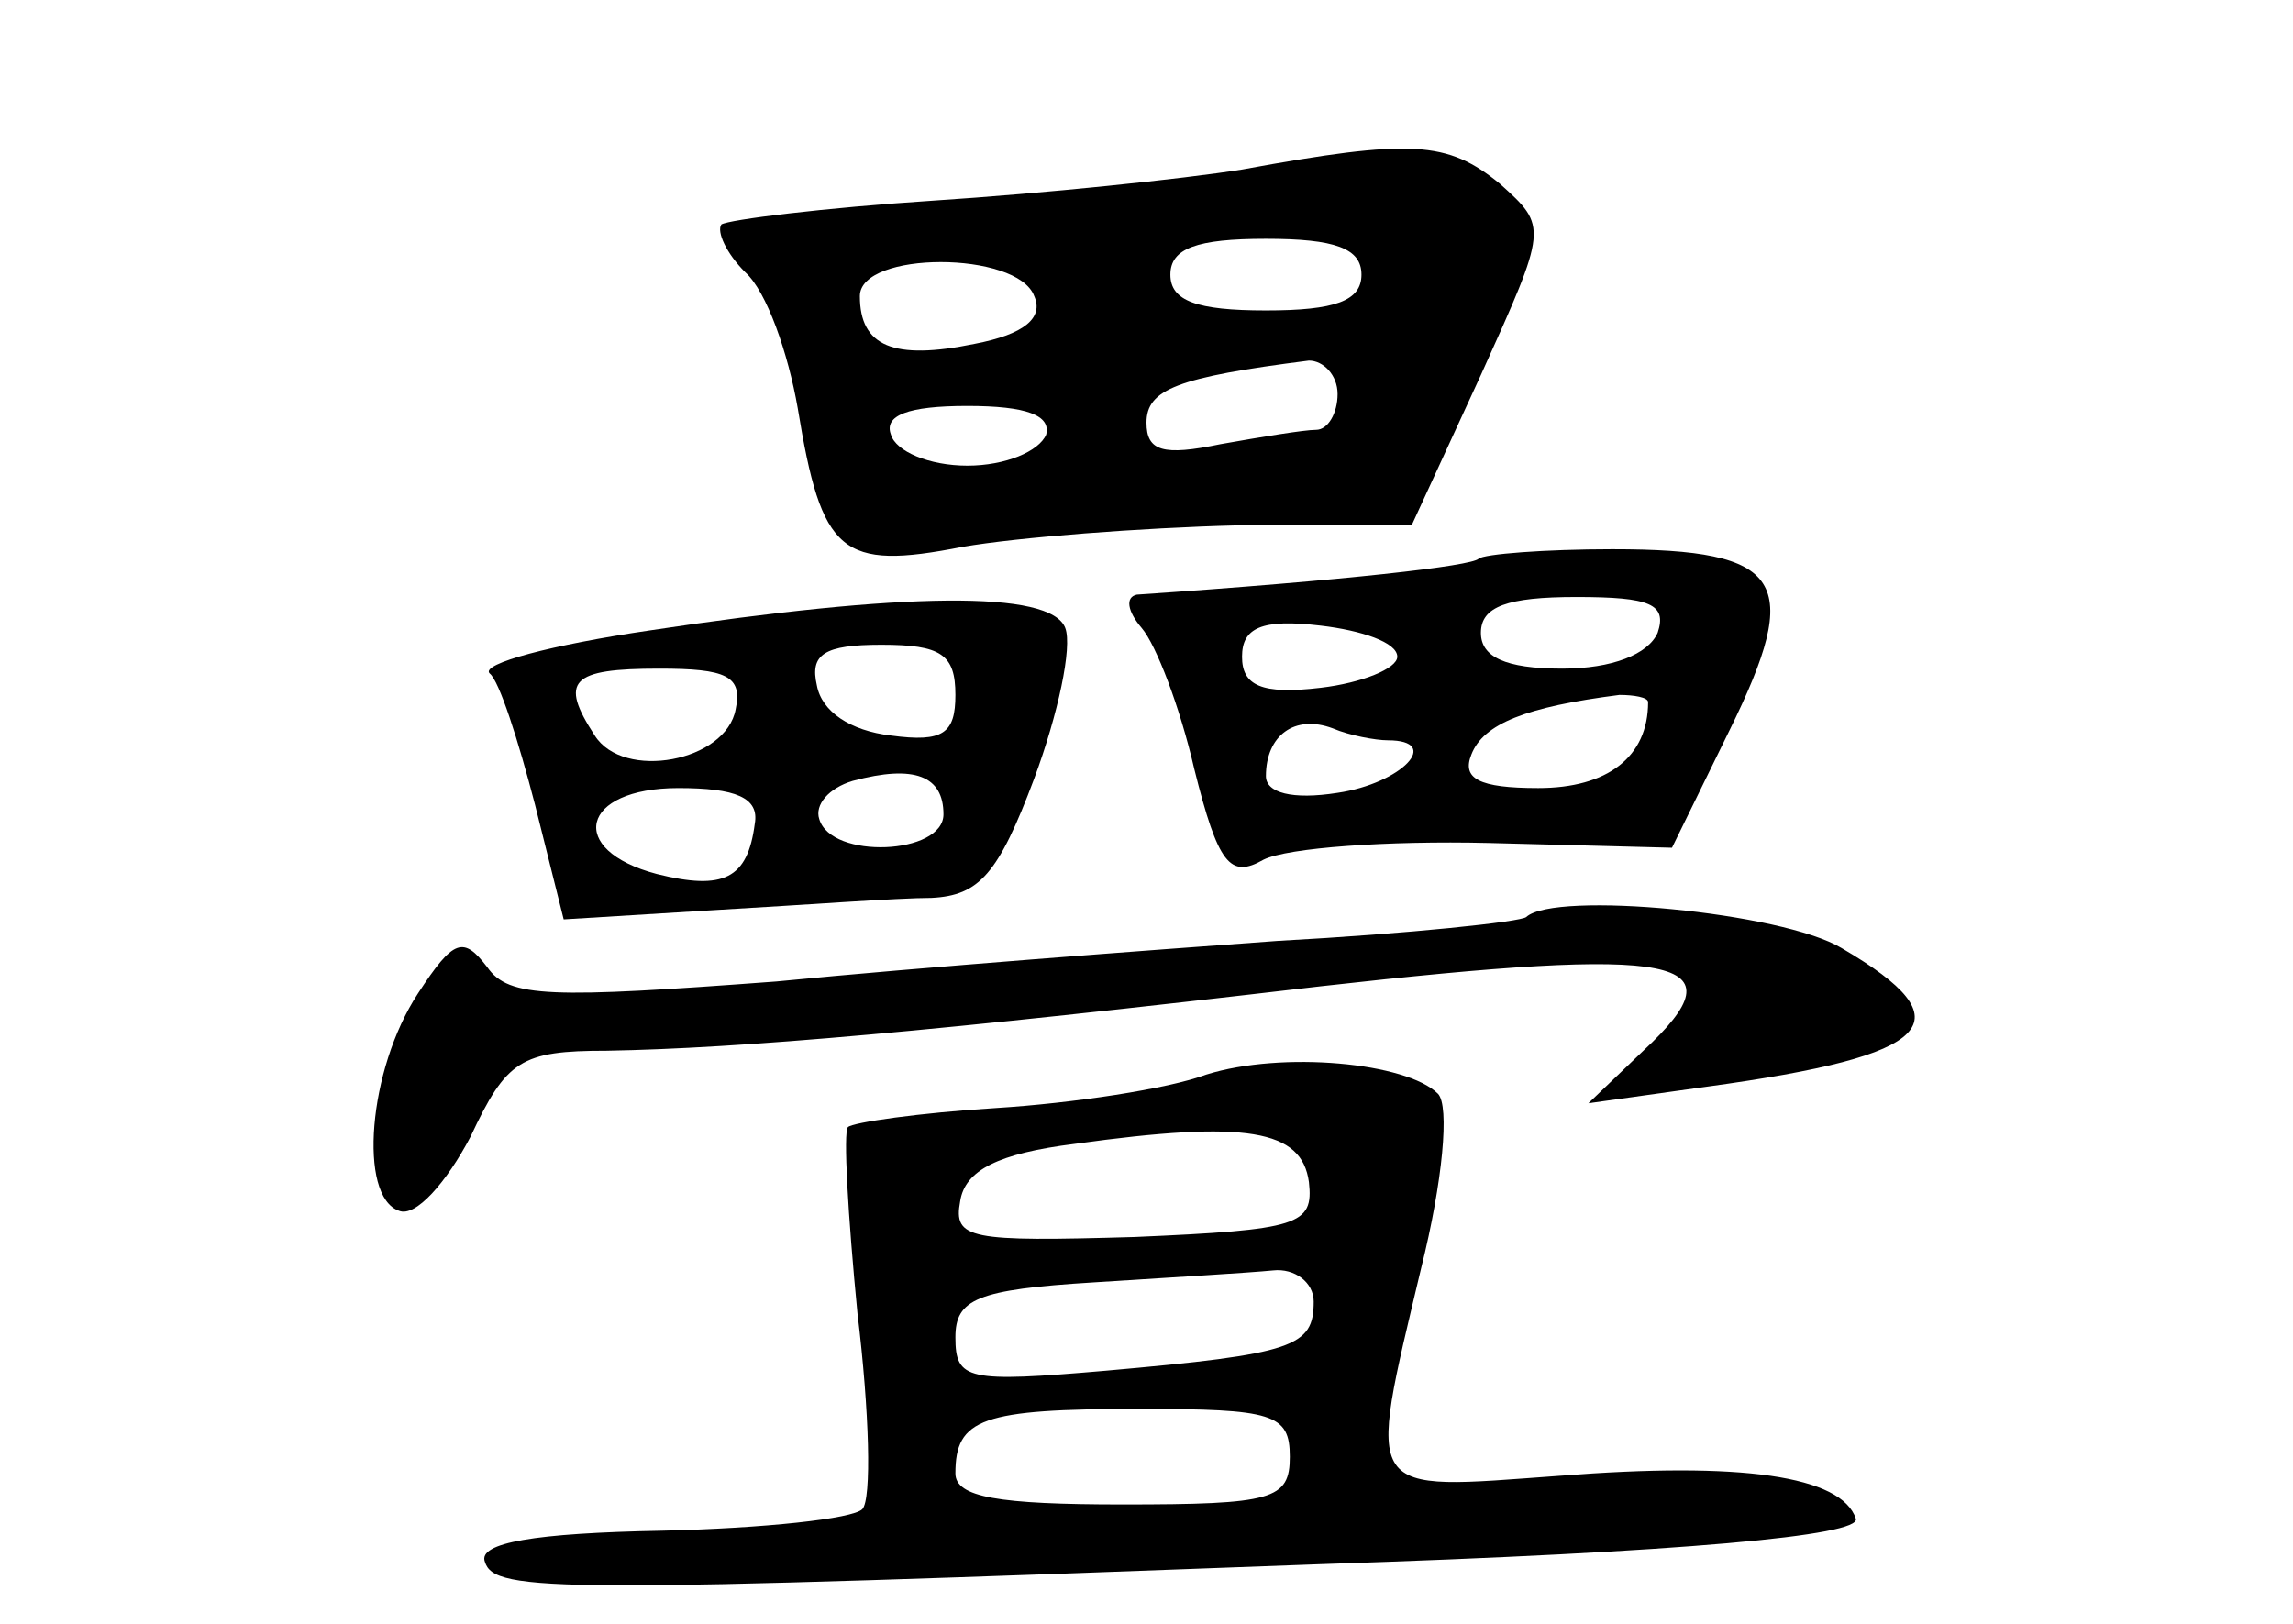 <?xml version="1.0" standalone="no"?>
<!DOCTYPE svg PUBLIC "-//W3C//DTD SVG 20010904//EN"
 "http://www.w3.org/TR/2001/REC-SVG-20010904/DTD/svg10.dtd">
<svg version="1.0" xmlns="http://www.w3.org/2000/svg"
 width="96pt" height="68pt" viewBox="0 0 96 68"
 preserveAspectRatio="xMidYMid meet">
<g transform="translate(0,68) scale(0.1,-0.1)"
fill="#000000" stroke="none">
<path d="M520 609 c-25 -4 -83 -10 -129 -13 -46 -3 -86 -8 -89 -10 -2 -3 2
-12 10 -20 9 -8 18 -34 22 -57 10 -61 18 -68 69 -58 23 4 75 8 115 9 l73 0 29
63 c28 62 28 62 8 80 -22 18 -37 19 -108 6z m50 -44 c0 -11 -11 -15 -40 -15
-29 0 -40 4 -40 15 0 11 11 15 40 15 29 0 40 -4 40 -15z m-137 -9 c4 -9 -4
-16 -25 -20 -34 -7 -48 -1 -48 20 0 19 66 19 73 0z m127 -41 c0 -8 -4 -15 -9
-15 -5 0 -23 -3 -40 -6 -24 -5 -31 -3 -31 9 0 14 13 19 68 26 6 0 12 -6 12
-14z m-122 -17 c-3 -7 -17 -13 -33 -13 -16 0 -30 6 -32 13 -3 8 7 12 32 12 25
0 35 -4 33 -12z"/>
<path d="M619 446 c-3 -3 -55 -9 -143 -15 -5 -1 -4 -7 2 -14 6 -7 16 -33 22
-59 10 -40 15 -46 29 -38 10 5 52 8 94 7 l77 -2 24 49 c31 63 23 76 -49 76
-28 0 -54 -2 -56 -4z m75 -31 c-4 -9 -19 -15 -40 -15 -24 0 -34 5 -34 15 0 11
11 15 40 15 31 0 38 -3 34 -15z m-109 -10 c0 -5 -15 -11 -32 -13 -25 -3 -33 1
-33 13 0 12 8 16 33 13 17 -2 32 -7 32 -13z m105 -19 c0 -23 -17 -36 -46 -36
-25 0 -32 4 -28 14 5 13 23 20 62 25 6 0 12 -1 12 -3z m-109 -16 c23 0 6 -18
-21 -22 -19 -3 -30 0 -30 7 0 17 12 26 28 20 7 -3 18 -5 23 -5z"/>
<path d="M272 416 c-41 -6 -71 -14 -67 -18 4 -3 12 -28 19 -55 l12 -48 65 4
c35 2 75 5 89 5 20 1 28 10 43 50 10 27 16 55 13 63 -6 16 -68 15 -174 -1z
m128 -27 c0 -16 -5 -20 -27 -17 -17 2 -29 10 -31 21 -3 13 3 17 27 17 25 0 31
-4 31 -21z m-92 -6 c-4 -22 -47 -30 -59 -11 -15 23 -10 28 27 28 28 0 35 -3
32 -17z m87 -44 c0 -17 -47 -19 -52 -2 -2 6 4 13 14 16 26 7 38 2 38 -14z
m-79 -4 c-3 -23 -13 -28 -41 -21 -38 10 -32 36 9 36 24 0 34 -4 32 -15z"/>
<path d="M639 296 c-2 -2 -49 -7 -104 -10 -55 -4 -149 -11 -210 -17 -94 -7
-112 -7 -121 6 -10 13 -14 12 -29 -11 -21 -32 -25 -85 -8 -91 7 -3 20 12 30
31 15 32 21 36 57 36 56 1 137 8 299 27 151 17 177 12 135 -27 l-23 -22 50 7
c95 13 109 27 56 58 -25 15 -120 24 -132 13z"/>
<path d="M505 230 c-16 -6 -56 -12 -88 -14 -32 -2 -60 -6 -62 -8 -2 -2 0 -37
4 -78 5 -41 6 -78 2 -82 -4 -4 -41 -8 -84 -9 -53 -1 -77 -5 -74 -13 4 -13 30
-13 350 -1 153 5 226 12 224 19 -6 18 -48 24 -124 18 -83 -6 -81 -10 -58 87 9
36 12 68 7 73 -13 13 -65 18 -97 8z m43 -45 c2 -18 -4 -20 -73 -23 -69 -2 -76
-1 -73 15 2 13 16 20 48 24 72 10 95 6 98 -16z m2 -50 c0 -19 -8 -22 -87 -29
-58 -5 -63 -4 -63 14 0 16 9 20 58 23 31 2 65 4 75 5 9 1 17 -5 17 -13z m-10
-65 c0 -18 -7 -20 -70 -20 -52 0 -70 3 -70 13 0 23 11 27 77 27 56 0 63 -2 63
-20z"/>
</g>
</svg>
